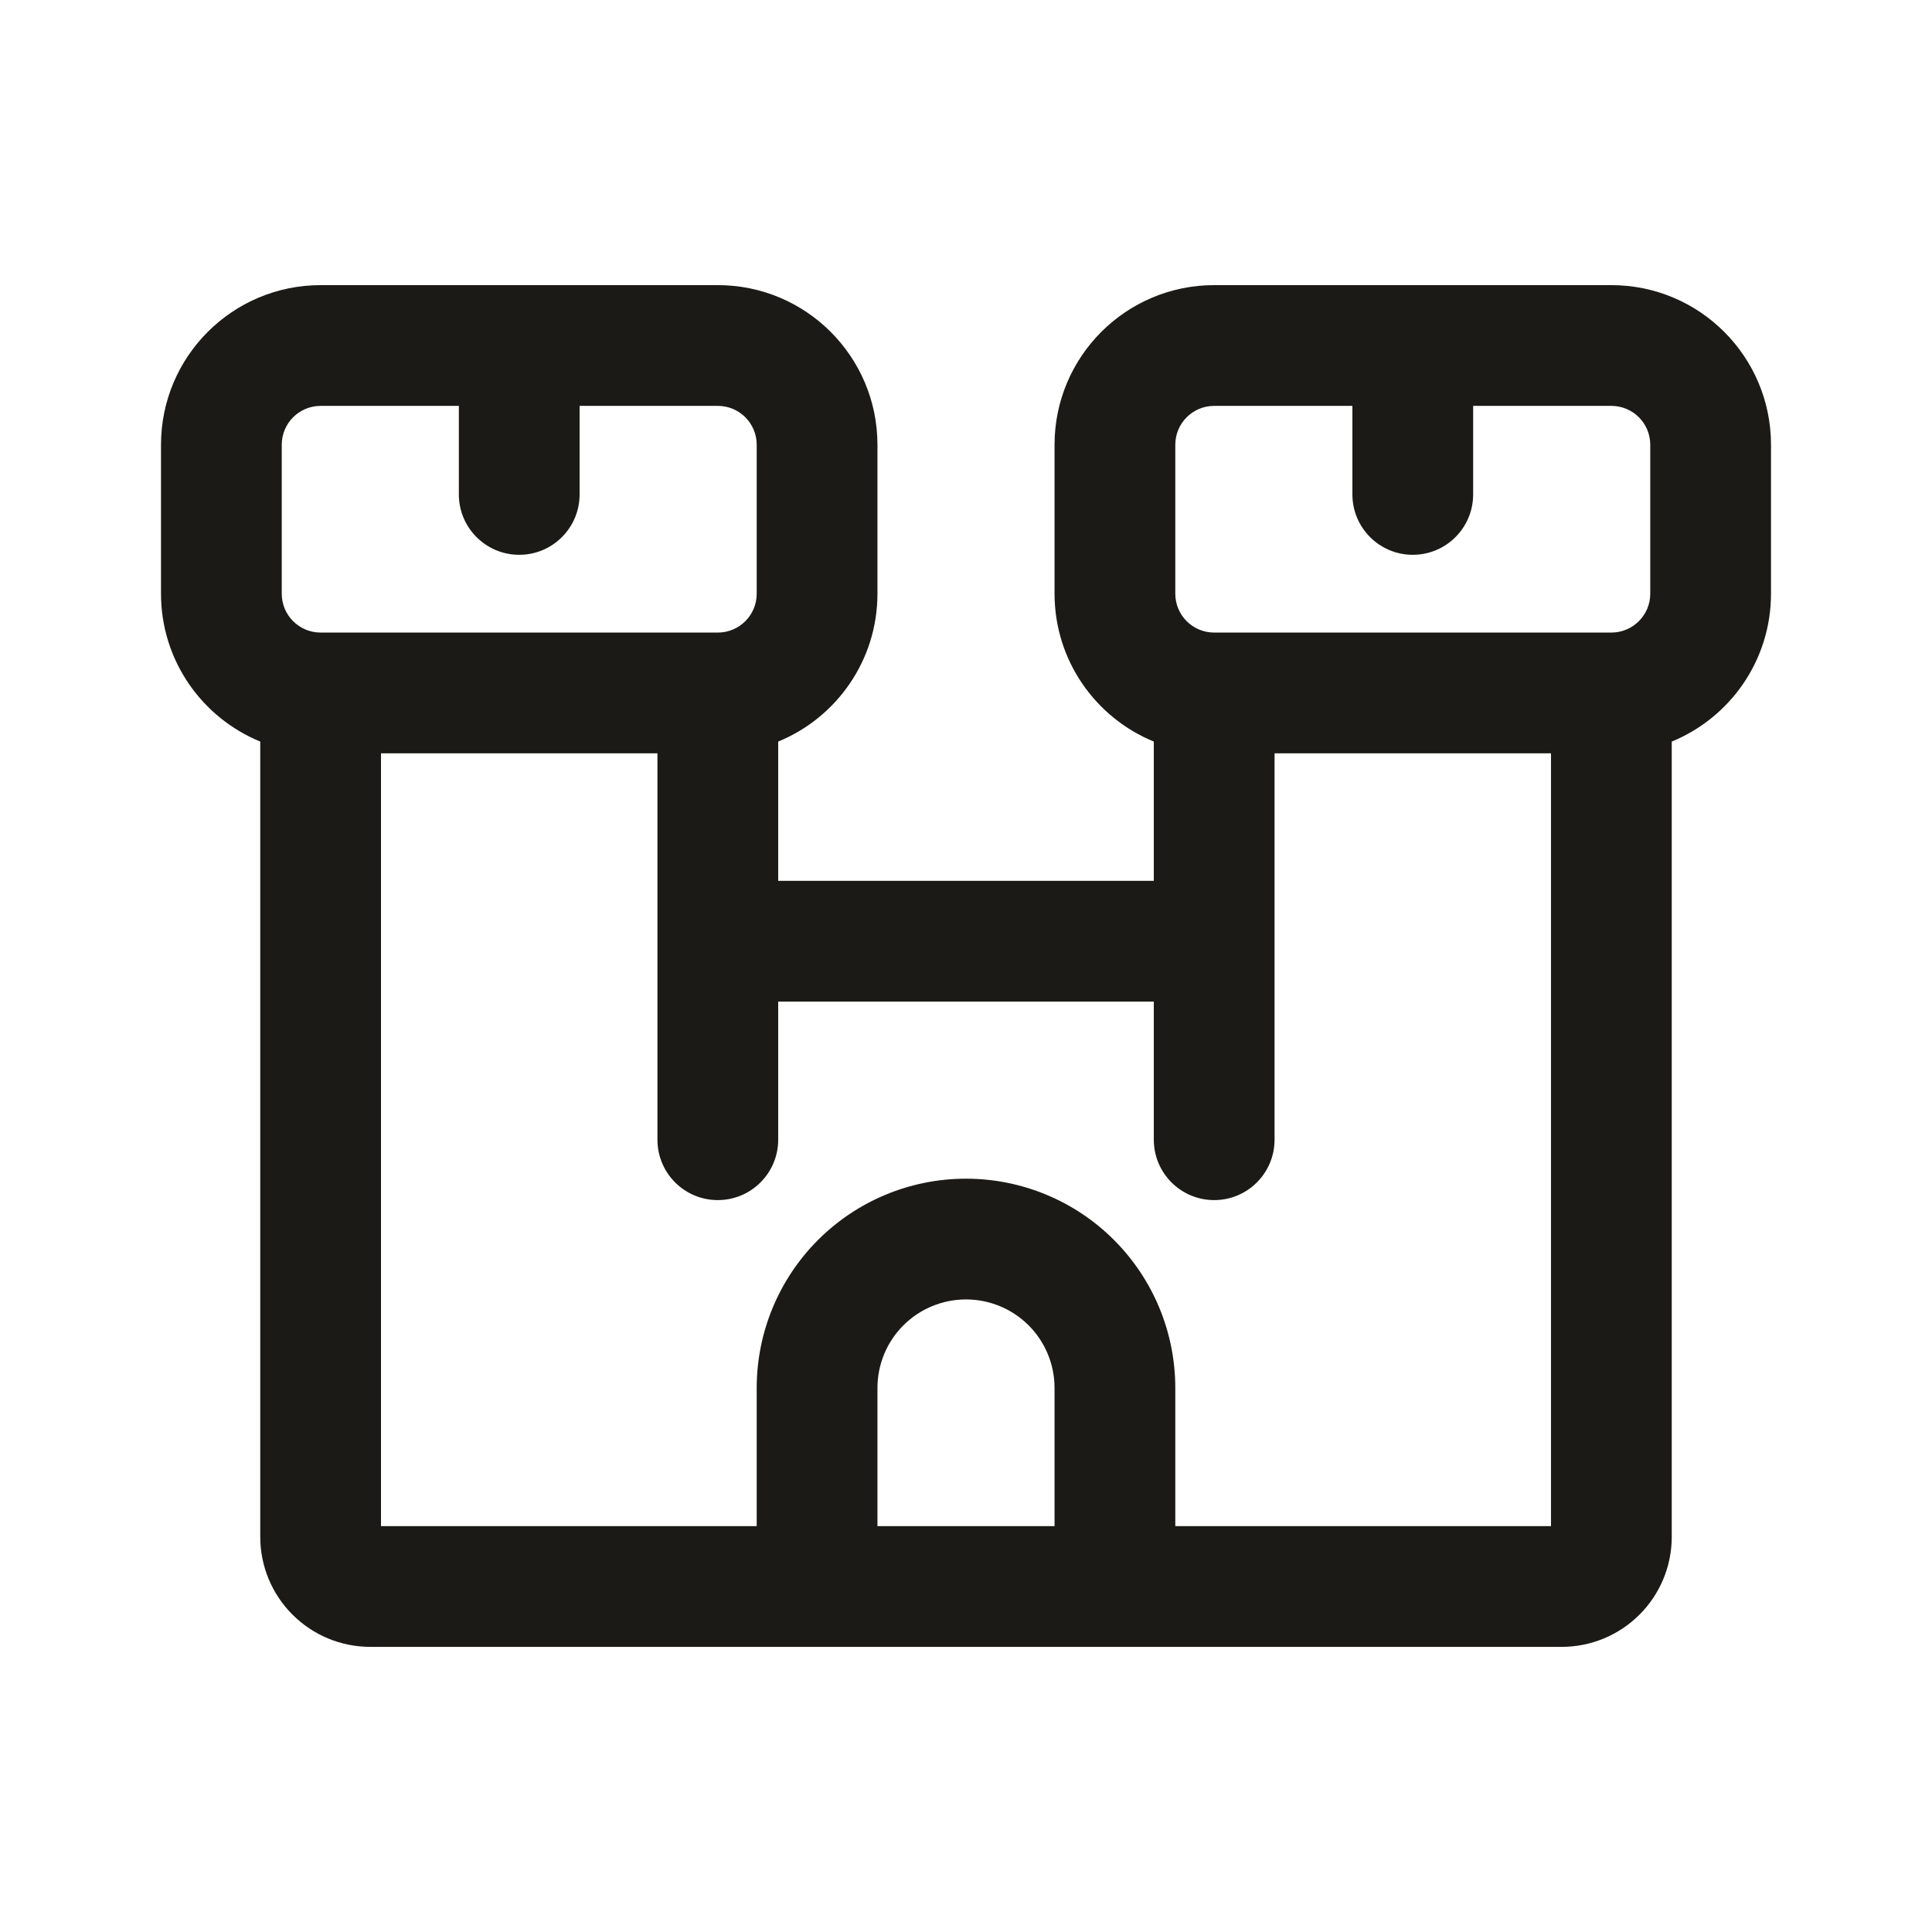 <svg width="24" height="24" viewBox="0 0 24 24" fill="none" xmlns="http://www.w3.org/2000/svg">
<path fill-rule="evenodd" clip-rule="evenodd" d="M8.917 3.542C10.012 3.542 10.9 4.43 10.9 5.525V7.375C10.9 8.205 10.39 8.916 9.667 9.212V10.942H14.333V9.212C13.61 8.916 13.1 8.205 13.1 7.375V5.525C13.1 4.43 13.988 3.542 15.083 3.542H20.017C21.112 3.542 22 4.43 22 5.525V7.375C22 8.205 21.49 8.916 20.767 9.212V19.092C20.767 19.454 20.623 19.802 20.366 20.058C20.11 20.314 19.762 20.458 19.4 20.458H13.858C13.855 20.458 13.853 20.458 13.85 20.458C13.847 20.458 13.845 20.458 13.842 20.458H10.158C10.155 20.458 10.153 20.458 10.15 20.458C10.147 20.458 10.145 20.458 10.142 20.458H4.6C4.237 20.458 3.89 20.314 3.634 20.058C3.377 19.802 3.233 19.454 3.233 19.092V9.212C2.51 8.916 2 8.205 2 7.375V5.525C2 4.43 2.888 3.542 3.983 3.542H8.917ZM3.983 5.042C3.716 5.042 3.5 5.258 3.5 5.525V7.375C3.5 7.641 3.714 7.856 3.98 7.858L3.983 7.858L3.989 7.858H8.911L8.917 7.858L8.92 7.858C9.186 7.856 9.4 7.641 9.4 7.375V5.525C9.4 5.258 9.184 5.042 8.917 5.042H7.2V6.142C7.2 6.556 6.864 6.892 6.45 6.892C6.036 6.892 5.7 6.556 5.7 6.142V5.042H3.983ZM10.9 18.958H13.1V17.242C13.1 16.95 12.984 16.67 12.778 16.464C12.572 16.258 12.292 16.142 12 16.142C11.708 16.142 11.428 16.258 11.222 16.464C11.016 16.67 10.9 16.95 10.9 17.242V18.958ZM14.6 18.958V17.242C14.6 16.552 14.326 15.891 13.838 15.403C13.351 14.916 12.69 14.642 12 14.642C11.31 14.642 10.649 14.916 10.162 15.403C9.674 15.891 9.4 16.552 9.4 17.242V18.958H4.733V9.358H8.167V14.158C8.167 14.572 8.502 14.908 8.917 14.908C9.331 14.908 9.667 14.572 9.667 14.158V12.442H14.333V14.158C14.333 14.572 14.669 14.908 15.083 14.908C15.498 14.908 15.833 14.572 15.833 14.158V9.358H19.267V18.958H14.6ZM16.8 6.142V5.042H15.083C14.816 5.042 14.6 5.258 14.6 5.525V7.375C14.6 7.641 14.814 7.856 15.08 7.858L15.083 7.858L15.089 7.858H20.011L20.017 7.858L20.02 7.858C20.285 7.856 20.5 7.641 20.5 7.375V5.525C20.5 5.258 20.284 5.042 20.017 5.042H18.3V6.142C18.3 6.556 17.964 6.892 17.55 6.892C17.136 6.892 16.8 6.556 16.8 6.142Z" fill="#1B1A16"/>
</svg>
